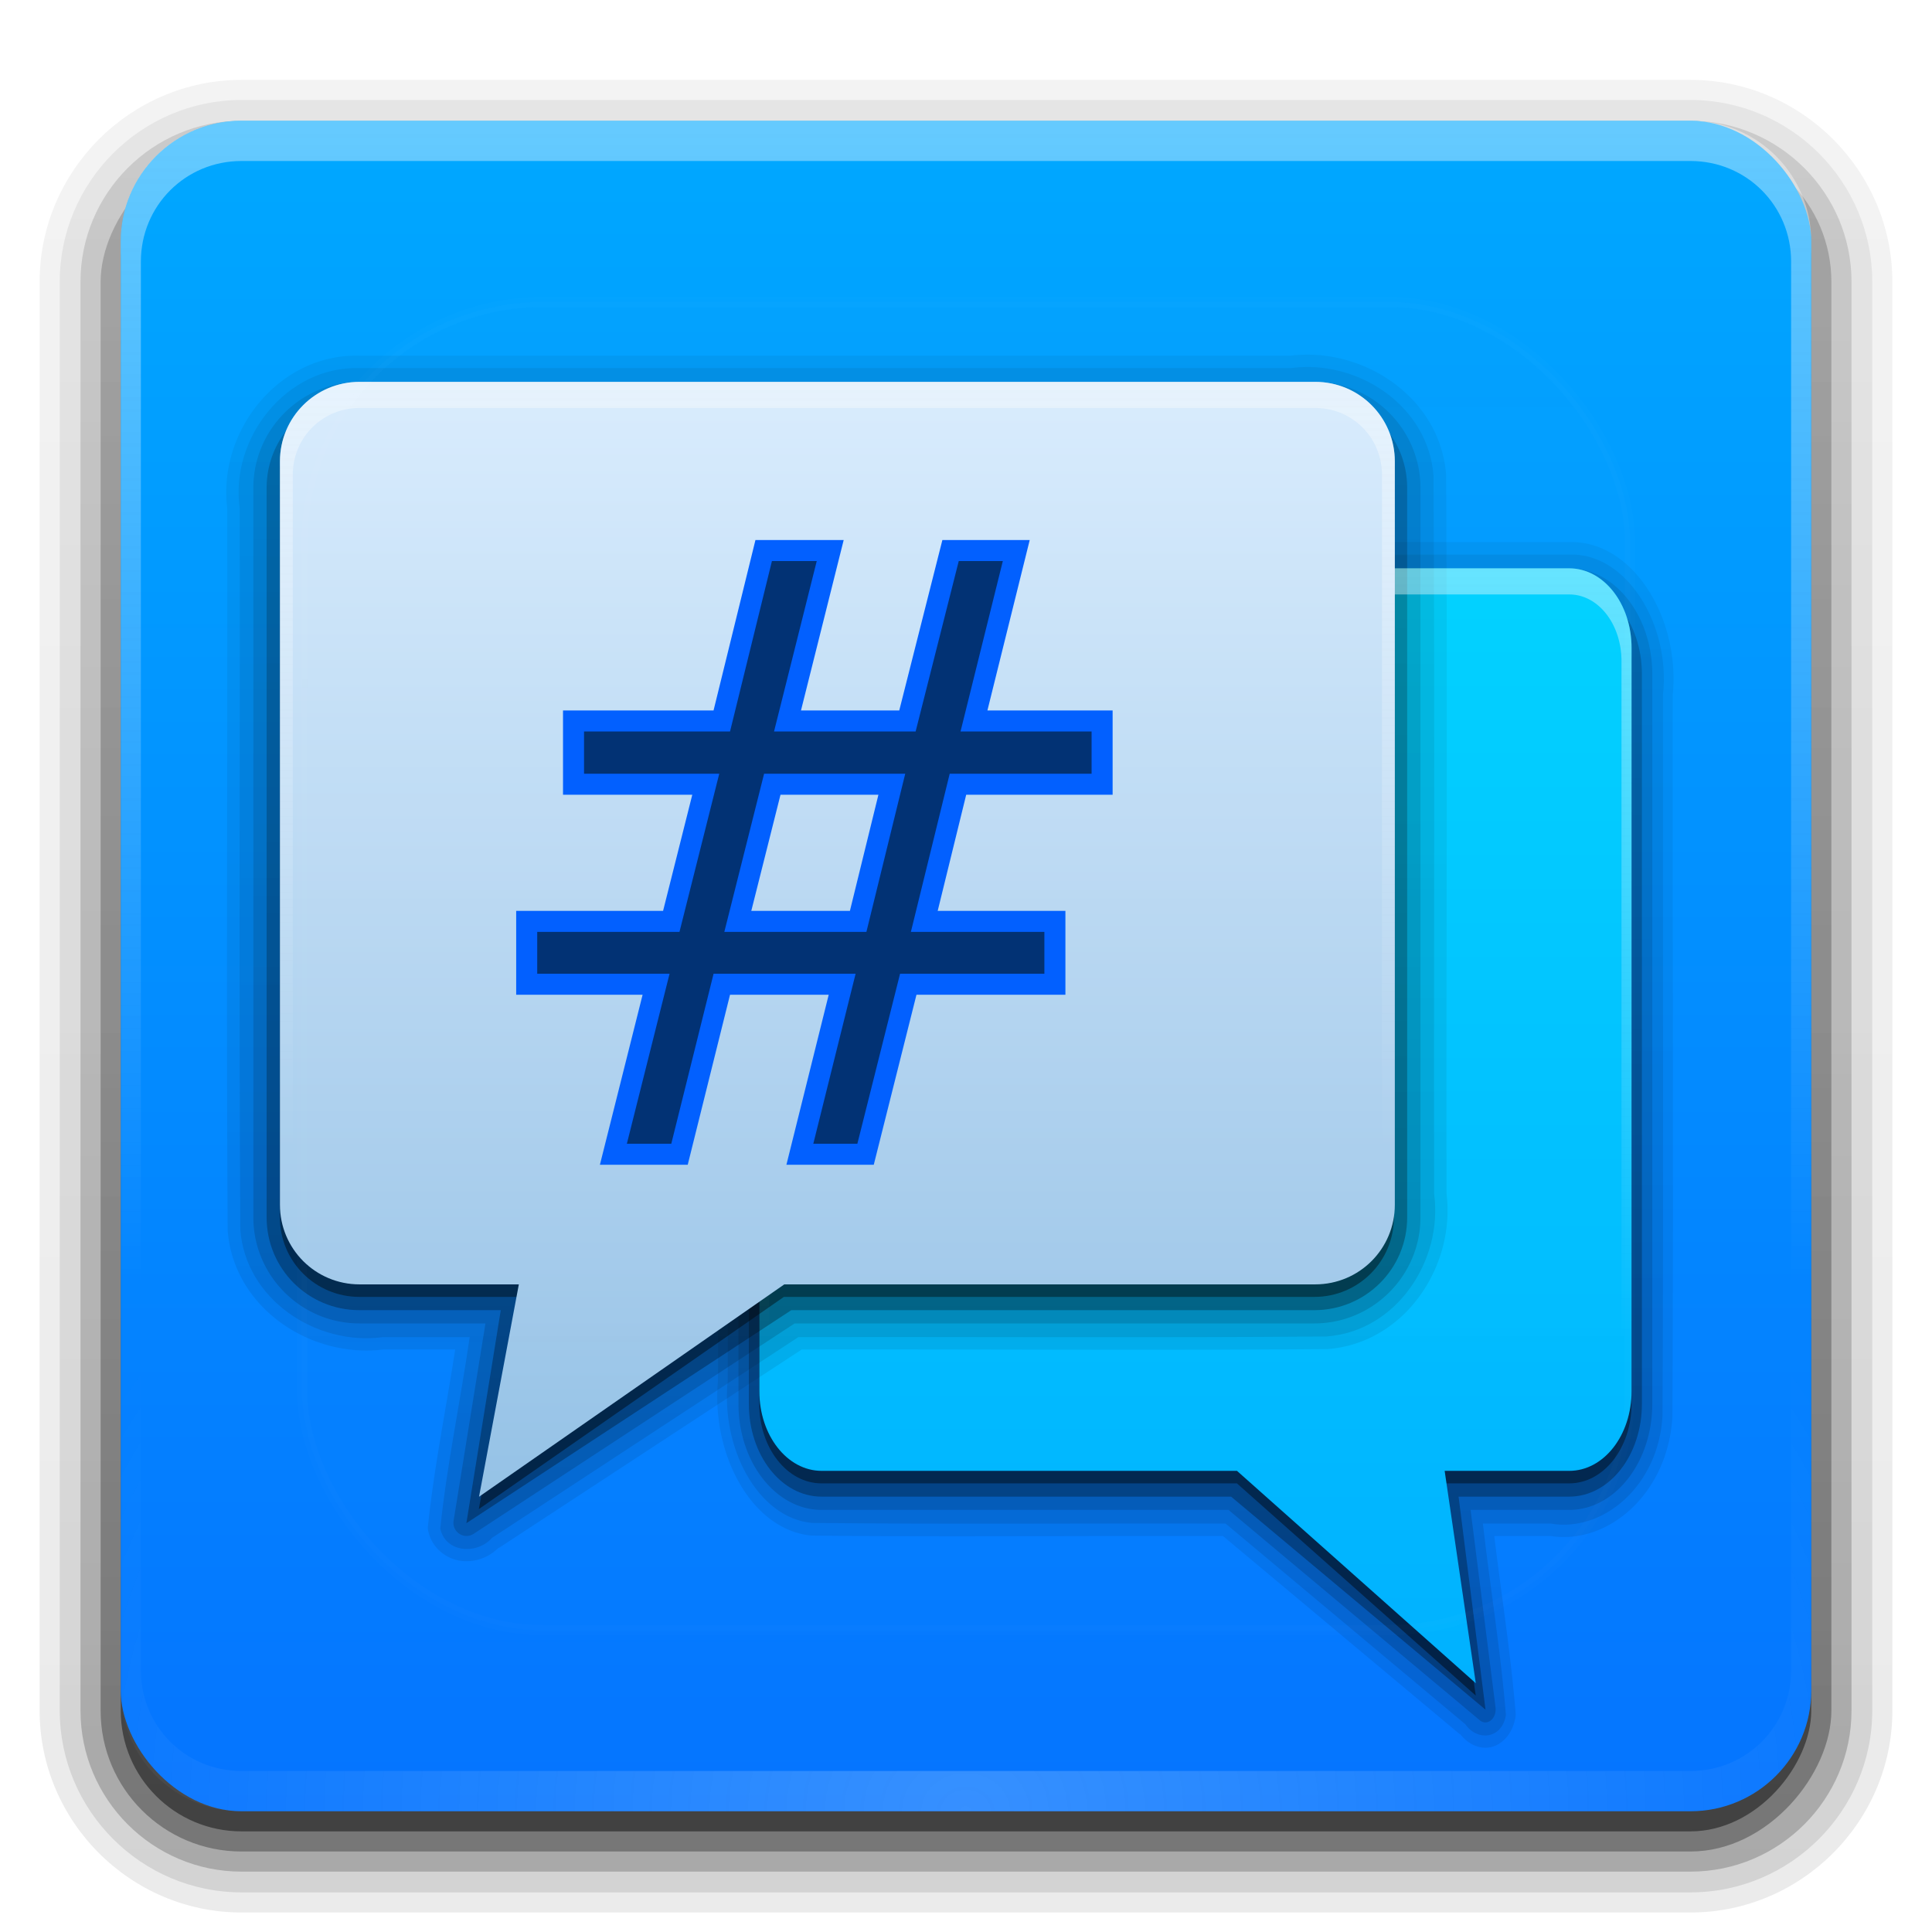 <?xml version="1.0" encoding="UTF-8" standalone="no"?>
<svg
   xmlns:dc="http://purl.org/dc/elements/1.1/"
   xmlns:cc="http://creativecommons.org/ns#"
   xmlns:rdf="http://www.w3.org/1999/02/22-rdf-syntax-ns#"
   xmlns:svg="http://www.w3.org/2000/svg"
   xmlns="http://www.w3.org/2000/svg"
   xmlns:xlink="http://www.w3.org/1999/xlink"
   xmlns:sodipodi="http://sodipodi.sourceforge.net/DTD/sodipodi-0.dtd"
   xmlns:inkscape="http://www.inkscape.org/namespaces/inkscape"
   id="svg2408"
   height="96"
   width="96"
   version="1.0"
   sodipodi:docname="quassel.svg"
   inkscape:version="0.92.2 2405546, 2018-03-11">
  <sodipodi:namedview
     pagecolor="#ffffff"
     bordercolor="#666666"
     borderopacity="1"
     objecttolerance="10"
     gridtolerance="10"
     guidetolerance="10"
     inkscape:pageopacity="0"
     inkscape:pageshadow="2"
     inkscape:window-width="1920"
     inkscape:window-height="1011"
     id="namedview115"
     showgrid="false"
     inkscape:zoom="2.4583333"
     inkscape:cx="0.81355932"
     inkscape:cy="48"
     inkscape:window-x="0"
     inkscape:window-y="32"
     inkscape:window-maximized="1"
     inkscape:current-layer="svg2408" />
  <defs
     id="defs2410">
    <linearGradient
       id="linearGradient4750">
      <stop
         id="stop4746"
         style="stop-color:#00b1ff;stop-opacity:1"
         offset="0" />
      <stop
         id="stop4748"
         style="stop-color:#00d2ff;stop-opacity:1"
         offset="1" />
    </linearGradient>
    <linearGradient
       id="linearGradient4578">
      <stop
         style="stop-color:#b0ffe6;stop-opacity:1"
         offset="0"
         id="stop4574" />
      <stop
         style="stop-color:#fefefe;stop-opacity:0;"
         offset="1"
         id="stop4576" />
    </linearGradient>
    <linearGradient
       id="linearGradient3781">
      <stop
         offset="0"
         style="stop-color:#fefefe;stop-opacity:1"
         id="stop3783" />
      <stop
         offset="1"
         style="stop-color:#fefefe;stop-opacity:0"
         id="stop3785" />
    </linearGradient>
    <linearGradient
       id="linearGradient3754">
      <stop
         offset="0"
         style="stop-color:#393939;stop-opacity:1"
         id="stop3756" />
      <stop
         offset="0.656"
         style="stop-color:#282828;stop-opacity:1"
         id="stop3762" />
      <stop
         offset="1"
         style="stop-color:#161616;stop-opacity:1"
         id="stop3758" />
    </linearGradient>
    <linearGradient
       id="linearGradient3673">
      <stop
         offset="0"
         style="stop-color:#fefefe;stop-opacity:1"
         id="stop3675" />
      <stop
         offset="0.734"
         style="stop-color:#f2f2f2;stop-opacity:1"
         id="stop3716" />
      <stop
         offset="1"
         style="stop-color:#e5e5e5;stop-opacity:1"
         id="stop3677" />
    </linearGradient>
    <linearGradient
       gradientTransform="scale(1.006,0.994)"
       gradientUnits="userSpaceOnUse"
       id="ButtonShadow"
       y2="7.017"
       x2="45.448"
       y1="92.54"
       x1="45.448">
      <stop
         offset="0"
         style="stop-color:#000000;stop-opacity:1"
         id="stop3750" />
      <stop
         offset="1"
         style="stop-color:#000000;stop-opacity:0.588"
         id="stop3752" />
    </linearGradient>
    <linearGradient
       id="linearGradient3737">
      <stop
         offset="0"
         style="stop-color:#fefefe;stop-opacity:1"
         id="stop3739" />
      <stop
         offset="1"
         style="stop-color:#fefefe;stop-opacity:0"
         id="stop3741" />
    </linearGradient>
    <linearGradient
       id="linearGradient3700">
      <stop
         offset="0"
         style="stop-color:#0574ff;stop-opacity:1"
         id="stop3702" />
      <stop
         offset="1"
         style="stop-color:#00a8ff;stop-opacity:1"
         id="stop3704" />
    </linearGradient>
    <filter
       id="filter3174"
       color-interpolation-filters="sRGB">
      <feGaussianBlur
         stdDeviation="1.71"
         id="feGaussianBlur3176" />
    </filter>
    <linearGradient
       gradientUnits="userSpaceOnUse"
       xlink:href="#linearGradient3737"
       id="linearGradient3188"
       y2="63.893"
       x2="36.357"
       y1="6"
       x1="36.357" />
    <filter
       id="filter3794"
       color-interpolation-filters="sRGB"
       height="1.384"
       width="1.384"
       y="-0.192"
       x="-0.192">
      <feGaussianBlur
         stdDeviation="5.28"
         id="feGaussianBlur3796" />
    </filter>
    <linearGradient
       gradientUnits="userSpaceOnUse"
       xlink:href="#linearGradient3737"
       id="linearGradient3613"
       y2="138.661"
       x2="48"
       y1="20.221"
       x1="48" />
    <radialGradient
       gradientTransform="matrix(1.157,0,0,0.996,-7.551,0.197)"
       gradientUnits="userSpaceOnUse"
       xlink:href="#linearGradient3737"
       id="radialGradient3619"
       fy="90.172"
       fx="48"
       r="42"
       cy="90.172"
       cx="48" />
    <clipPath
       id="clipPath3613">
      <rect
         style="fill:#fefefe;fill-opacity:1;fill-rule:nonzero;stroke:none"
         id="rect3615"
         y="6"
         x="6"
         ry="6"
         rx="6"
         height="84"
         width="84" />
    </clipPath>
    <linearGradient
       gradientUnits="userSpaceOnUse"
       xlink:href="#linearGradient3700"
       id="linearGradient3617"
       y2="5.988"
       x2="48"
       y1="90"
       x1="48" />
    <linearGradient
       gradientTransform="matrix(1.006,0,0,0.994,100,0)"
       gradientUnits="userSpaceOnUse"
       id="ButtonShadow-0"
       y2="7.017"
       x2="45.448"
       y1="92.54"
       x1="45.448">
      <stop
         offset="0"
         style="stop-color:#000000;stop-opacity:1"
         id="stop3750-8" />
      <stop
         offset="1"
         style="stop-color:#000000;stop-opacity:0.588"
         id="stop3752-5" />
    </linearGradient>
    <linearGradient
       gradientTransform="matrix(1.024,0,0,1.012,-1.143,-98.071)"
       gradientUnits="userSpaceOnUse"
       xlink:href="#ButtonShadow-0"
       id="linearGradient3780"
       y2="90.239"
       x2="32.251"
       y1="6.132"
       x1="32.251" />
    <linearGradient
       gradientTransform="matrix(1.024,0,0,1.012,-1.143,-98.071)"
       gradientUnits="userSpaceOnUse"
       xlink:href="#ButtonShadow-0"
       id="linearGradient3772"
       y2="90.239"
       x2="32.251"
       y1="6.132"
       x1="32.251" />
    <linearGradient
       gradientTransform="matrix(1.024,0,0,1.012,-1.143,-98.071)"
       gradientUnits="userSpaceOnUse"
       xlink:href="#ButtonShadow-0"
       id="linearGradient3725"
       y2="90.239"
       x2="32.251"
       y1="6.132"
       x1="32.251" />
    <linearGradient
       gradientTransform="translate(0,-97)"
       gradientUnits="userSpaceOnUse"
       xlink:href="#ButtonShadow-0"
       id="linearGradient3721"
       y2="90.239"
       x2="32.251"
       y1="6.132"
       x1="32.251" />
    <linearGradient
       gradientTransform="matrix(1.024,0,0,1.012,-1.143,-98.071)"
       gradientUnits="userSpaceOnUse"
       xlink:href="#ButtonShadow-0"
       id="linearGradient3026"
       y2="90.239"
       x2="32.251"
       y1="6.132"
       x1="32.251" />
    <radialGradient
       gradientTransform="matrix(1.188,0,0,1.125,-6,-3.25)"
       gradientUnits="userSpaceOnUse"
       xlink:href="#linearGradient3673"
       id="radialGradient3679"
       fy="26"
       fx="32"
       r="16"
       cy="26"
       cx="32" />
    <radialGradient
       gradientTransform="matrix(1.188,0,0,1.125,-6,-5)"
       gradientUnits="userSpaceOnUse"
       xlink:href="#linearGradient3754"
       id="radialGradient3760"
       fy="40"
       fx="32"
       r="16"
       cy="40"
       cx="32" />
    <linearGradient
       gradientUnits="userSpaceOnUse"
       xlink:href="#linearGradient3781"
       id="linearGradient3787"
       y2="38.502"
       x2="67.297"
       y1="15"
       x1="61" />
    <linearGradient
       gradientTransform="translate(-36,0)"
       gradientUnits="userSpaceOnUse"
       xlink:href="#linearGradient3781"
       id="linearGradient3791"
       y2="38.502"
       x2="67.297"
       y1="15"
       x1="61" />
    <radialGradient
       gradientTransform="matrix(1.188,0,0,1.125,-6,-3.25)"
       gradientUnits="userSpaceOnUse"
       xlink:href="#linearGradient3673"
       id="radialGradient3834"
       fy="26"
       fx="32"
       r="16"
       cy="26"
       cx="32" />
    <linearGradient
       gradientTransform="translate(-36,36)"
       gradientUnits="userSpaceOnUse"
       xlink:href="#linearGradient3781"
       id="linearGradient3836"
       y2="38.502"
       x2="67.297"
       y1="15"
       x1="61" />
    <radialGradient
       gradientTransform="matrix(1.188,0,0,1.125,-6,-5)"
       gradientUnits="userSpaceOnUse"
       xlink:href="#linearGradient3754"
       id="radialGradient3838"
       fy="40"
       fx="32"
       r="16"
       cy="40"
       cx="32" />
    <linearGradient
       gradientTransform="translate(0,36)"
       gradientUnits="userSpaceOnUse"
       xlink:href="#linearGradient3781"
       id="linearGradient3840"
       y2="38.502"
       x2="67.297"
       y1="15"
       x1="61" />
    <linearGradient
       xlink:href="#linearGradient4578"
       id="linearGradient4580"
       x1="35.932"
       y1="48.644"
       x2="45.932"
       y2="48.644"
       gradientUnits="userSpaceOnUse"
       gradientTransform="rotate(180,40.932,48.644)" />
    <radialGradient
       gradientTransform="matrix(0.433,0.433,-0.247,0.247,43.963,37.164)"
       gradientUnits="userSpaceOnUse"
       xlink:href="#linearGradient7450"
       id="radialGradient4255-3"
       fy="1.473"
       fx="48.969"
       r="83.476"
       cy="1.473"
       cx="48.969" />
    <linearGradient
       id="linearGradient7450">
      <stop
         offset="0"
         style="stop-color:#e3e3e3;stop-opacity:1"
         id="stop7452" />
      <stop
         offset="1"
         style="stop-color:#939393;stop-opacity:1"
         id="stop7454" />
    </linearGradient>
    <linearGradient
       gradientTransform="matrix(0.435,0.431,-0.431,0.435,44.157,36.966)"
       gradientUnits="userSpaceOnUse"
       xlink:href="#linearGradient3187-9"
       id="linearGradient4257-5"
       y2="19.184"
       x2="49.625"
       y1="34.162"
       x1="73.195" />
    <linearGradient
       id="linearGradient3187-9">
      <stop
         offset="0"
         style="stop-color:#656565;stop-opacity:1"
         id="stop3189-7" />
      <stop
         offset="1"
         style="stop-color:#dcdcdc;stop-opacity:1"
         id="stop3191-8" />
    </linearGradient>
    <linearGradient
       gradientTransform="matrix(0.659,0,0,0.659,9.953,15.017)"
       x1="44"
       y1="6"
       x2="44"
       y2="64.215"
       id="linearGradient3967"
       xlink:href="#linearGradient3781"
       gradientUnits="userSpaceOnUse" />
    <linearGradient
       gradientTransform="matrix(0.659,0,0,0.659,9.953,15.017)"
       x1="48"
       y1="90"
       x2="48"
       y2="5.988"
       id="linearGradient3948"
       xlink:href="#ButtonColor"
       gradientUnits="userSpaceOnUse" />
    <linearGradient
       x1="10.32"
       y1="21"
       x2="10.32"
       y2="0.999"
       id="ButtonColor"
       gradientUnits="userSpaceOnUse">
      <stop
         id="stop3189"
         style="stop-color:#95c2e6;stop-opacity:1"
         offset="0" />
      <stop
         id="stop3191"
         style="stop-color:#d9ecfd;stop-opacity:1"
         offset="1" />
    </linearGradient>
    <linearGradient
       x1="48"
       y1="90.868"
       x2="48"
       y2="5.988"
       id="linearGradient4031"
       xlink:href="#ButtonShadow"
       gradientUnits="userSpaceOnUse"
       gradientTransform="translate(-1,1)" />
    <linearGradient
       x1="48"
       y1="90"
       x2="48"
       y2="5.988"
       id="linearGradient3989"
       xlink:href="#ButtonShadow"
       gradientUnits="userSpaceOnUse"
       gradientTransform="translate(0,1)" />
    <linearGradient
       xlink:href="#ButtonShadow"
       id="linearGradient4626"
       gradientUnits="userSpaceOnUse"
       gradientTransform="translate(-1,1)"
       x1="48"
       y1="90.868"
       x2="48"
       y2="5.988" />
    <linearGradient
       xlink:href="#ButtonShadow"
       id="linearGradient4628"
       gradientUnits="userSpaceOnUse"
       gradientTransform="translate(-1,1)"
       x1="48"
       y1="90.868"
       x2="48"
       y2="5.988" />
    <linearGradient
       xlink:href="#ButtonShadow"
       id="linearGradient4630"
       gradientUnits="userSpaceOnUse"
       gradientTransform="translate(-1,1)"
       x1="48"
       y1="90.868"
       x2="48"
       y2="5.988" />
    <linearGradient
       xlink:href="#ButtonShadow"
       id="linearGradient4626-2"
       gradientUnits="userSpaceOnUse"
       gradientTransform="translate(-1,1)"
       x1="48"
       y1="90.868"
       x2="48"
       y2="5.988" />
    <linearGradient
       x1="48"
       y1="90"
       x2="48"
       y2="5.988"
       id="linearGradient3989-9"
       xlink:href="#ButtonShadow"
       gradientUnits="userSpaceOnUse"
       gradientTransform="translate(0,1)" />
    <linearGradient
       gradientTransform="matrix(-0.516,0,0,0.659,84.166,24.283)"
       x1="48"
       y1="90"
       x2="48"
       y2="5.988"
       id="linearGradient3948-3"
       xlink:href="#linearGradient4750"
       gradientUnits="userSpaceOnUse" />
    <linearGradient
       gradientTransform="matrix(-0.516,0,0,0.659,84.166,24.283)"
       x1="44"
       y1="6"
       x2="44"
       y2="64.215"
       id="linearGradient3967-6"
       xlink:href="#linearGradient3781"
       gradientUnits="userSpaceOnUse" />
    <linearGradient
       xlink:href="#ButtonShadow"
       id="linearGradient4740"
       gradientUnits="userSpaceOnUse"
       gradientTransform="translate(-1,1)"
       x1="48"
       y1="90.868"
       x2="48"
       y2="5.988" />
    <linearGradient
       xlink:href="#ButtonShadow"
       id="linearGradient4742"
       gradientUnits="userSpaceOnUse"
       gradientTransform="translate(-1,1)"
       x1="48"
       y1="90.868"
       x2="48"
       y2="5.988" />
    <linearGradient
       xlink:href="#ButtonShadow"
       id="linearGradient4744"
       gradientUnits="userSpaceOnUse"
       gradientTransform="translate(-1,1)"
       x1="48"
       y1="90.868"
       x2="48"
       y2="5.988" />
  </defs>
  <g
     style="display:none"
     id="layer2">
    <rect
       style="opacity:0.9;fill:url(#ButtonShadow);fill-opacity:1;fill-rule:nonzero;stroke:none;filter:url(#filter3174)"
       id="rect3745"
       y="7"
       x="5"
       ry="6"
       rx="6"
       height="85"
       width="86" />
  </g>
  <g
     id="layer3">
    <path
       style="opacity:0.08;fill:url(#linearGradient3026);fill-opacity:1;fill-rule:nonzero;stroke:none;display:inline"
       id="path3786"
       transform="scale(1,-1)"
       d="m 12,-95.031 c -5.511,0 -10.031,4.52 -10.031,10.031 l 0,71 c 0,5.511 4.52,10.031 10.031,10.031 l 72,0 c 5.511,0 10.031,-4.52 10.031,-10.031 l 0,-71 c 0,-5.511 -4.52,-10.031 -10.031,-10.031 l -72,0 z" />
    <path
       style="opacity:0.1;fill:url(#linearGradient3780);fill-opacity:1;fill-rule:nonzero;stroke:none;display:inline"
       id="path3778"
       transform="scale(1,-1)"
       d="m 12,-94.031 c -4.972,0 -9.031,4.06 -9.031,9.031 l 0,71 c 0,4.972 4.06,9.031 9.031,9.031 l 72,0 c 4.972,0 9.031,-4.06 9.031,-9.031 l 0,-71 c 0,-4.972 -4.06,-9.031 -9.031,-9.031 l -72,0 z" />
    <path
       style="opacity:0.2;fill:url(#linearGradient3772);fill-opacity:1;fill-rule:nonzero;stroke:none;display:inline"
       id="path3770"
       transform="scale(1,-1)"
       d="m 12,-93 c -4.409,0 -8,3.591 -8,8 l 0,71 c 0,4.409 3.591,8 8,8 l 72,0 c 4.409,0 8,-3.591 8,-8 l 0,-71 c 0,-4.409 -3.591,-8 -8,-8 l -72,0 z" />
    <rect
       style="opacity:0.3;fill:url(#linearGradient3725);fill-opacity:1;fill-rule:nonzero;stroke:none;display:inline"
       id="rect3723"
       transform="scale(1,-1)"
       y="-92"
       x="5"
       ry="7"
       rx="7"
       height="85"
       width="86" />
    <rect
       style="opacity:0.45;fill:url(#linearGradient3721);fill-opacity:1;fill-rule:nonzero;stroke:none;display:inline"
       id="rect3716"
       transform="scale(1,-1)"
       y="-91"
       x="6"
       ry="6"
       rx="6"
       height="84"
       width="84" />
  </g>
  <g
     id="layer1">
    <rect
       style="fill:url(#linearGradient3617);fill-opacity:1;fill-rule:nonzero;stroke:none"
       id="rect2419"
       y="6"
       x="6"
       ry="6"
       rx="6"
       height="84"
       width="84" />
    <path
       style="opacity:0.4;fill:url(#linearGradient3188);fill-opacity:1;fill-rule:nonzero;stroke:none"
       id="rect3728"
       d="M 12,6 C 8.676,6 6,8.676 6,12 l 0,2 0,68 0,2 c 0,0.335 0.041,0.651 0.094,0.969 0.049,0.296 0.097,0.597 0.188,0.875 0.01,0.03 0.021,0.064 0.031,0.094 0.099,0.288 0.235,0.547 0.375,0.812 0.145,0.274 0.316,0.536 0.5,0.781 0.184,0.246 0.374,0.473 0.594,0.688 0.44,0.428 0.943,0.815 1.5,1.094 0.279,0.14 0.573,0.247 0.875,0.344 -0.256,-0.1 -0.487,-0.236 -0.719,-0.375 -0.007,-0.004 -0.024,0.004 -0.031,0 -0.032,-0.019 -0.062,-0.043 -0.094,-0.062 -0.12,-0.077 -0.231,-0.164 -0.344,-0.25 -0.106,-0.081 -0.213,-0.161 -0.312,-0.25 C 8.478,88.557 8.309,88.373 8.156,88.188 8.049,88.057 7.938,87.922 7.844,87.781 7.819,87.743 7.805,87.695 7.781,87.656 7.716,87.553 7.651,87.452 7.594,87.344 7.493,87.149 7.388,86.928 7.312,86.719 7.305,86.697 7.289,86.678 7.281,86.656 7.249,86.564 7.245,86.469 7.219,86.375 7.188,86.268 7.148,86.172 7.125,86.062 7.052,85.721 7,85.364 7,85 L 7,83 7,15 7,13 C 7,10.218 9.218,8 12,8 l 2,0 68,0 2,0 c 2.782,0 5,2.218 5,5 l 0,2 0,68 0,2 c 0,0.364 -0.052,0.721 -0.125,1.062 -0.044,0.207 -0.088,0.398 -0.156,0.594 -0.008,0.022 -0.023,0.041 -0.031,0.062 -0.063,0.174 -0.138,0.367 -0.219,0.531 -0.042,0.083 -0.079,0.17 -0.125,0.25 -0.055,0.097 -0.127,0.188 -0.188,0.281 -0.094,0.141 -0.205,0.276 -0.312,0.406 -0.143,0.174 -0.303,0.347 -0.469,0.5 -0.011,0.01 -0.02,0.021 -0.031,0.031 -0.138,0.126 -0.285,0.234 -0.438,0.344 -0.103,0.073 -0.204,0.153 -0.312,0.219 -0.007,0.004 -0.024,-0.004 -0.031,0 -0.232,0.139 -0.463,0.275 -0.719,0.375 0.302,-0.097 0.596,-0.204 0.875,-0.344 0.557,-0.279 1.06,-0.666 1.5,-1.094 0.22,-0.214 0.409,-0.442 0.594,-0.688 0.184,-0.246 0.355,-0.508 0.5,-0.781 0.14,-0.265 0.276,-0.525 0.375,-0.812 0.01,-0.031 0.021,-0.063 0.031,-0.094 0.09,-0.278 0.139,-0.579 0.188,-0.875 C 89.959,84.651 90,84.335 90,84 l 0,-2 0,-68 0,-2 C 90,8.676 87.324,6 84,6 L 12,6 z" />
    <g
       transform="matrix(-0.516,0,0,0.659,84.166,24.283)"
       id="layer3-5-1">
      <path
         d="m 12,4.031 c -6.07,-0.162 -10.691,5.69 -9.969,11.5 7.16e-5,0.042 -7.01e-5,0.083 0,0.125 0.03,18.086 -0.078,36.153 0.031,54.25 a 0.932,0.932 0 0 0 0,0.062 c 0.43,5.832 6.217,9.675 11.719,9 0.042,-0.005 0.083,0.006 0.125,0 h 5.312 c -0.68,4.429 -1.597,8.895 -2.062,13.406 a 0.932,0.932 0 0 0 0.031,0.281 c 0.28,1.294 1.372,2.109 2.469,2.25 1.024,0.132 2.066,-0.225 2.844,-1 V 93.938 L 45.344,78.969 c 13.185,-0.029 26.363,0.077 39.562,-0.031 a 0.932,0.932 0 0 0 0.062,0 c 5.832,-0.43 9.675,-6.217 9,-11.719 -0.005,-0.042 0.006,-0.083 0,-0.125 -0.03,-18.002 0.078,-35.988 -0.031,-54 a 0.932,0.932 0 0 0 0,-0.062 c -0.43,-5.832 -6.217,-9.675 -11.719,-9 h -0.125 -70.062 z"
         id="path4029-8"
         style="opacity:0.08;fill:url(#linearGradient4740);fill-opacity:1;fill-rule:nonzero;stroke:none" />
      <path
         d="M 12,4.969 C 6.498,4.803 2.241,10.23 2.969,15.52 c 0.031,18.133 -0.062,36.269 0.047,54.399 0.389,5.28 5.73,8.791 10.758,8.112 2.18,0 4.359,0 6.539,0 -0.694,4.811 -1.723,9.637 -2.219,14.438 0.4,1.847 2.79,1.976 3.91,0.694 C 29.701,88.119 37.397,83.075 45.094,78.031 58.369,78 71.647,78.093 84.92,77.984 90.2,77.595 93.711,72.254 93.031,67.226 93,49.178 93.094,31.127 92.984,13.08 92.595,7.8 87.254,4.289 82.226,4.969 c -23.409,0 -46.818,0 -70.226,0 z"
         id="path4015-7"
         style="opacity:0.1;fill:url(#linearGradient4742);fill-opacity:1;fill-rule:nonzero;stroke:none" />
      <path
         d="M 12,6 C 7.592,6 4,9.592 4,14 v 55 c 0,4.408 3.592,8 8,8 h 9.5 l -2.406,14.906 a 0.987,0.987 0 0 0 1.5,0.969 L 44.812,77 H 84 c 4.408,0 8,-3.592 8,-8 V 14 C 92,9.592 88.408,6 84,6 Z"
         id="path4007-9"
         style="opacity:0.15;fill:url(#linearGradient4744);fill-opacity:1;fill-rule:nonzero;stroke:none" />
      <path
         d="M 12,7 C 8.122,7 5,10.122 5,14 v 55 c 0,3.878 3.122,7 7,7 H 22.656 L 20.062,92.062 44.562,76 H 84 c 3.878,0 7,-3.122 7,-7 V 14 C 91,10.122 87.878,7 84,7 Z"
         id="rect3991-2"
         style="opacity:0.3;fill:url(#linearGradient4626-2);fill-opacity:1;fill-rule:nonzero;stroke:none" />
      <path
         d="M 12,7 C 8.676,7 6,9.676 6,13 v 56 c 0,3.324 2.676,6 6,6 H 24 L 21,91 44,75 h 40 c 3.324,0 6,-2.676 6,-6 V 13 C 90,9.676 87.324,7 84,7 Z"
         id="path3984-0"
         style="opacity:0.45;fill:url(#linearGradient3989-9);fill-opacity:1;fill-rule:nonzero;stroke:none" />
    </g>
    <path
       style="opacity:0.2;fill:url(#radialGradient3619);fill-opacity:1;fill-rule:nonzero;stroke:none"
       id="path3615"
       d="M 12,90 C 8.676,90 6,87.324 6,84 L 6,82 6,14 6,12 c 0,-0.335 0.041,-0.651 0.094,-0.969 0.049,-0.296 0.097,-0.597 0.188,-0.875 C 6.291,10.126 6.302,10.093 6.312,10.062 6.411,9.775 6.547,9.515 6.688,9.25 6.832,8.976 7.003,8.714 7.188,8.469 7.372,8.223 7.561,7.995 7.781,7.781 8.221,7.353 8.724,6.967 9.281,6.688 9.56,6.548 9.855,6.441 10.156,6.344 9.9,6.444 9.67,6.58 9.438,6.719 c -0.007,0.004 -0.024,-0.004 -0.031,0 -0.032,0.019 -0.062,0.043 -0.094,0.062 -0.12,0.077 -0.231,0.164 -0.344,0.25 -0.106,0.081 -0.213,0.161 -0.312,0.25 C 8.478,7.443 8.309,7.627 8.156,7.812 8.049,7.943 7.938,8.078 7.844,8.219 7.819,8.257 7.805,8.305 7.781,8.344 7.716,8.447 7.651,8.548 7.594,8.656 7.493,8.851 7.388,9.072 7.312,9.281 7.305,9.303 7.289,9.322 7.281,9.344 7.249,9.436 7.245,9.531 7.219,9.625 7.188,9.732 7.148,9.828 7.125,9.938 7.052,10.279 7,10.636 7,11 l 0,2 0,68 0,2 c 0,2.782 2.218,5 5,5 l 2,0 68,0 2,0 c 2.782,0 5,-2.218 5,-5 l 0,-2 0,-68 0,-2 C 89,10.636 88.948,10.279 88.875,9.938 88.831,9.731 88.787,9.54 88.719,9.344 88.711,9.322 88.695,9.303 88.688,9.281 88.625,9.108 88.549,8.914 88.469,8.75 88.427,8.667 88.39,8.58 88.344,8.5 88.289,8.403 88.217,8.312 88.156,8.219 88.062,8.078 87.951,7.943 87.844,7.812 87.701,7.638 87.541,7.466 87.375,7.312 87.364,7.302 87.355,7.291 87.344,7.281 87.205,7.156 87.059,7.047 86.906,6.938 86.804,6.864 86.702,6.784 86.594,6.719 c -0.007,-0.004 -0.024,0.004 -0.031,0 -0.232,-0.139 -0.463,-0.275 -0.719,-0.375 0.302,0.097 0.596,0.204 0.875,0.344 0.557,0.279 1.06,0.666 1.5,1.094 0.22,0.214 0.409,0.442 0.594,0.688 0.184,0.246 0.355,0.508 0.5,0.781 0.14,0.265 0.276,0.525 0.375,0.812 0.01,0.031 0.021,0.063 0.031,0.094 0.09,0.278 0.139,0.579 0.188,0.875 C 89.959,11.349 90,11.665 90,12 l 0,2 0,68 0,2 c 0,3.324 -2.676,6 -6,6 l -72,0 z" />
    <path
       d="m 77.975,28.24 c 1.715,0 3.096,1.765 3.096,3.957 v 36.932 c 0,2.192 -1.381,3.957 -3.096,3.957 H 71.784 L 73.331,83.638 61.465,73.086 H 40.828 c -1.715,0 -3.096,-1.765 -3.096,-3.957 V 32.197 c 0,-2.192 1.381,-3.957 3.096,-3.957 z"
       id="rect2419-6-2"
       style="fill:url(#linearGradient3948-3);fill-opacity:1;fill-rule:nonzero;stroke:none;stroke-width:0.583" />
    <g
       transform="matrix(0.659,0,0,0.659,9.953,15.017)"
       id="layer3-5">
      <path
         d="m 12,4.031 c -6.07,-0.162 -10.691,5.69 -9.969,11.5 7.16e-5,0.042 -7.01e-5,0.083 0,0.125 0.03,18.086 -0.078,36.153 0.031,54.25 a 0.932,0.932 0 0 0 0,0.062 c 0.43,5.832 6.217,9.675 11.719,9 0.042,-0.005 0.083,0.006 0.125,0 h 5.312 c -0.68,4.429 -1.597,8.895 -2.062,13.406 a 0.932,0.932 0 0 0 0.031,0.281 c 0.28,1.294 1.372,2.109 2.469,2.25 1.024,0.132 2.066,-0.225 2.844,-1 V 93.938 L 45.344,78.969 c 13.185,-0.029 26.363,0.077 39.562,-0.031 a 0.932,0.932 0 0 0 0.062,0 c 5.832,-0.43 9.675,-6.217 9,-11.719 -0.005,-0.042 0.006,-0.083 0,-0.125 -0.03,-18.002 0.078,-35.988 -0.031,-54 a 0.932,0.932 0 0 0 0,-0.062 c -0.43,-5.832 -6.217,-9.675 -11.719,-9 h -0.125 -70.062 z"
         id="path4029"
         style="opacity:0.08;fill:url(#linearGradient4626);fill-opacity:1;fill-rule:nonzero;stroke:none" />
      <path
         d="M 12,4.969 C 6.498,4.803 2.241,10.23 2.969,15.52 c 0.031,18.133 -0.062,36.269 0.047,54.399 0.389,5.28 5.73,8.791 10.758,8.112 2.18,0 4.359,0 6.539,0 -0.694,4.811 -1.723,9.637 -2.219,14.438 0.4,1.847 2.79,1.976 3.91,0.694 C 29.701,88.119 37.397,83.075 45.094,78.031 58.369,78 71.647,78.093 84.92,77.984 90.2,77.595 93.711,72.254 93.031,67.226 93,49.178 93.094,31.127 92.984,13.08 92.595,7.8 87.254,4.289 82.226,4.969 c -23.409,0 -46.818,0 -70.226,0 z"
         id="path4015"
         style="opacity:0.1;fill:url(#linearGradient4628);fill-opacity:1;fill-rule:nonzero;stroke:none" />
      <path
         d="M 12,6 C 7.592,6 4,9.592 4,14 v 55 c 0,4.408 3.592,8 8,8 h 9.5 l -2.406,14.906 a 0.987,0.987 0 0 0 1.5,0.969 L 44.812,77 H 84 c 4.408,0 8,-3.592 8,-8 V 14 C 92,9.592 88.408,6 84,6 Z"
         id="path4007"
         style="opacity:0.15;fill:url(#linearGradient4630);fill-opacity:1;fill-rule:nonzero;stroke:none" />
      <path
         d="M 12,7 C 8.122,7 5,10.122 5,14 v 55 c 0,3.878 3.122,7 7,7 H 22.656 L 20.062,92.062 44.562,76 H 84 c 3.878,0 7,-3.122 7,-7 V 14 C 91,10.122 87.878,7 84,7 Z"
         id="rect3991"
         style="opacity:0.3;fill:url(#linearGradient4031);fill-opacity:1;fill-rule:nonzero;stroke:none" />
      <path
         d="M 12,7 C 8.676,7 6,9.676 6,13 v 56 c 0,3.324 2.676,6 6,6 H 24 L 21,91 44,75 h 40 c 3.324,0 6,-2.676 6,-6 V 13 C 90,9.676 87.324,7 84,7 Z"
         id="path3984"
         style="opacity:0.45;fill:url(#linearGradient3989);fill-opacity:1;fill-rule:nonzero;stroke:none" />
    </g>
    <path
       d="m 77.975,28.24 c 1.715,0 3.096,1.765 3.096,3.957 v 36.932 c 0,1.918 -1.054,3.507 -2.467,3.875 1.136,-0.355 1.967,-1.647 1.967,-3.215 V 32.856 c 0,-1.845 -1.153,-3.318 -2.596,-3.318 H 40.828 c -1.443,0 -2.596,1.473 -2.596,3.318 v 36.932 c 0,1.568 0.831,2.86 1.967,3.215 -1.413,-0.368 -2.467,-1.956 -2.467,-3.875 V 32.197 c 0,-2.192 1.381,-3.957 3.096,-3.957 z M 71.784,73.106 73.331,83.638 61.481,73.106 a 0.506,0.647 0 0 1 0.274,0.103 l 10.851,9.645 -1.322,-8.986 a 0.506,0.647 0 0 1 0.5,-0.763 z"
       id="path3953-3"
       style="opacity:0.4;fill:url(#linearGradient3967-6);fill-opacity:1;fill-rule:nonzero;stroke:none;stroke-width:0.583" />
    <path
       d="m 17.867,18.974 c -2.192,0 -3.957,1.765 -3.957,3.957 V 59.863 c 0,2.192 1.765,3.957 3.957,3.957 h 7.914 l -1.978,10.552 15.168,-10.552 h 26.38 c 2.192,0 3.957,-1.765 3.957,-3.957 V 22.931 c 0,-2.192 -1.765,-3.957 -3.957,-3.957 z"
       id="rect2419-6"
       style="fill:url(#linearGradient3948);fill-opacity:1;fill-rule:nonzero;stroke:none;stroke-width:0.659" />
    <path
       d="m 17.867,18.974 c -2.192,0 -3.957,1.765 -3.957,3.957 V 59.863 c 0,1.918 1.347,3.507 3.153,3.875 -1.452,-0.355 -2.514,-1.647 -2.514,-3.215 V 23.59 c 0,-1.845 1.473,-3.318 3.318,-3.318 h 47.484 c 1.845,0 3.318,1.473 3.318,3.318 v 36.932 c 0,1.568 -1.062,2.86 -2.514,3.215 1.806,-0.368 3.153,-1.956 3.153,-3.875 V 22.931 c 0,-2.192 -1.765,-3.957 -3.957,-3.957 z m 7.914,44.866 -1.978,10.531 15.148,-10.531 a 0.647,0.647 0 0 0 -0.35,0.103 l -13.87,9.645 1.69,-8.986 a 0.647,0.647 0 0 0 -0.639,-0.763 z"
       id="path3953"
       style="opacity:0.4;fill:url(#linearGradient3967);fill-opacity:1;fill-rule:nonzero;stroke:none;stroke-width:0.659" />
  </g>
  <g
     aria-label="#"
     style="font-style:normal;font-weight:normal;font-size:41.796px;line-height:1.25;font-family:sans-serif;letter-spacing:0px;word-spacing:0px;fill:#003073;fill-opacity:1;stroke:#005fff;stroke-width:1.045;stroke-opacity:1"
     id="text4754">
    <path
       d="m 44.314,38.968 h -5.939 l -1.714,6.816 h 5.98 z m -3.061,-11.612 -2.122,8.469 h 5.959 l 2.143,-8.469 h 3.265 l -2.102,8.469 h 6.367 v 3.143 h -7.163 l -1.673,6.816 h 6.49 v 3.122 h -7.286 l -2.122,8.449 h -3.265 l 2.102,-8.449 h -5.98 l -2.102,8.449 h -3.286 l 2.122,-8.449 h -6.429 v -3.122 h 7.184 l 1.714,-6.816 h -6.571 v -3.143 h 7.367 l 2.082,-8.469 z"
       style="fill:#003073;fill-opacity:1;stroke:#005fff;stroke-width:1.045;stroke-opacity:1"
       id="path922" />
  </g>
  <g
     transform="translate(84)"
     id="layer5">
    <rect
       transform="translate(-84)"
       style="opacity:0.1;fill:url(#linearGradient3613);fill-opacity:1;fill-rule:nonzero;stroke:#fefefe;stroke-width:0.5;stroke-linecap:round;stroke-linejoin:miter;stroke-miterlimit:4;stroke-dasharray:none;stroke-dashoffset:0;stroke-opacity:1;filter:url(#filter3794)"
       id="rect3171"
       clip-path="url(#clipPath3613)"
       y="15"
       x="15"
       ry="12"
       rx="12"
       height="66"
       width="66" />
  </g>
</svg>
